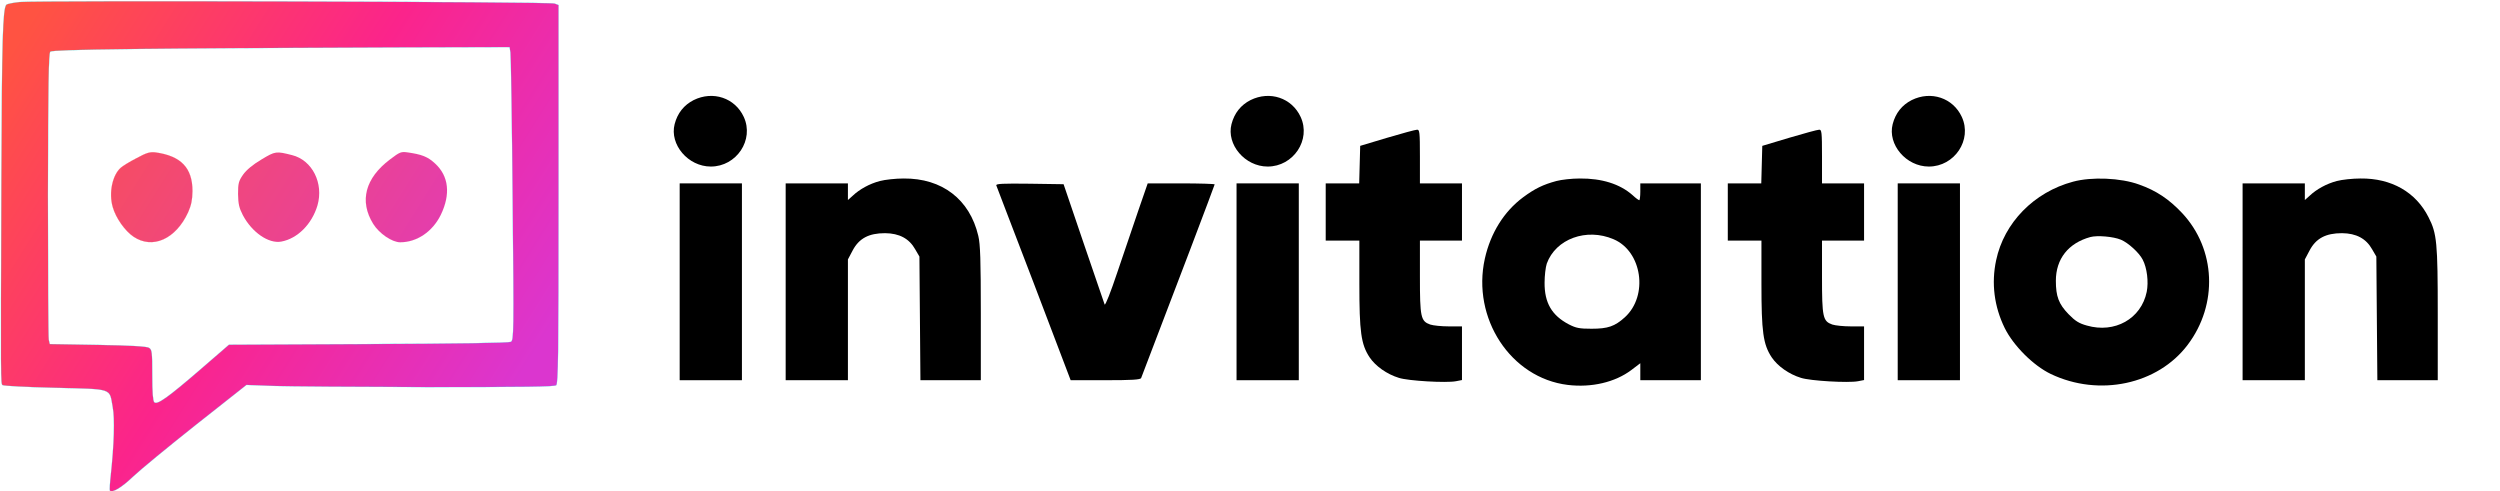 <?xml version="1.0" encoding="UTF-8" standalone="no"?>
<svg
   xmlns:dc="http://purl.org/dc/elements/1.1/"
   xmlns:cc="http://creativecommons.org/ns#"
   xmlns:rdf="http://www.w3.org/1999/02/22-rdf-syntax-ns#"
   xmlns:svg="http://www.w3.org/2000/svg"
   xmlns="http://www.w3.org/2000/svg"
   xmlns:xlink="http://www.w3.org/1999/xlink"
   xmlns:sodipodi="http://sodipodi.sourceforge.net/DTD/sodipodi-0.dtd"
   xmlns:inkscape="http://www.inkscape.org/namespaces/inkscape"
   version="1.0"
   width="1486pt"
   height="292pt"
   viewBox="0 0 1486 292"
   preserveAspectRatio="xMidYMid meet"
   id="svg178"
   sodipodi:docname="logo_blk_col.svg"
   inkscape:version="1.0 (4035a4f, 2020-05-01)">
  <defs
     id="defs182">
    <linearGradient
       inkscape:collect="always"
       id="linearGradient1781">
      <stop
         style="stop-color:#ff5342;stop-opacity:1"
         offset="0"
         id="stop1777" />
      <stop
         style="stop-color:#db36cf;stop-opacity:1"
         offset="1"
         id="stop1779" />
    </linearGradient>
    <linearGradient
       inkscape:collect="always"
       id="linearGradient1775">
      <stop
         style="stop-color:#ff5342;stop-opacity:1"
         offset="0"
         id="stop1771" />
      <stop
         style="stop-color:#db36cf;stop-opacity:1"
         offset="1"
         id="stop1773" />
    </linearGradient>
    <linearGradient
       inkscape:collect="always"
       id="linearGradient1769">
      <stop
         style="stop-color:#ff5342;stop-opacity:1"
         offset="0"
         id="stop1765" />
      <stop
         style="stop-color:#db36cf;stop-opacity:1"
         offset="1"
         id="stop1767" />
    </linearGradient>
    <linearGradient
       id="linearGradient1176"
       inkscape:collect="always">
      <stop
         id="stop1172"
         offset="0"
         style="stop-color:#ff5342;stop-opacity:1" />
      <stop
         style="stop-color:#fb248b;stop-opacity:1"
         offset="0.516"
         id="stop1783" />
      <stop
         id="stop1174"
         offset="1"
         style="stop-color:#db36cf;stop-opacity:1" />
    </linearGradient>
    <linearGradient
       inkscape:collect="always"
       id="linearGradient1048-8-9">
      <stop
         style="stop-color:#ff5555;stop-opacity:1;"
         offset="0"
         id="stop1044" />
      <stop
         style="stop-color:#ff5555;stop-opacity:0;"
         offset="1"
         id="stop1046" />
    </linearGradient>
    <linearGradient
       inkscape:collect="always"
       xlink:href="#linearGradient1048-8-9"
       id="linearGradient1050"
       x1="5.557"
       y1="1456.491"
       x2="3320"
       y2="1456.491"
       gradientUnits="userSpaceOnUse" />
    <linearGradient
       inkscape:collect="always"
       xlink:href="#linearGradient1048-8-9"
       id="linearGradient1099"
       x1="5.557"
       y1="1456.492"
       x2="3320"
       y2="1456.492"
       gradientUnits="userSpaceOnUse" />
    <linearGradient
       gradientUnits="userSpaceOnUse"
       y2="779.727"
       x2="3156.226"
       y1="2689.718"
       x1="108.368"
       id="linearGradient1178"
       xlink:href="#linearGradient1176"
       inkscape:collect="always" />
    <linearGradient
       gradientUnits="userSpaceOnUse"
       y2="779.727"
       x2="3156.226"
       y1="2689.718"
       x1="108.368"
       id="linearGradient1180"
       xlink:href="#linearGradient1781"
       inkscape:collect="always" />
    <linearGradient
       gradientUnits="userSpaceOnUse"
       y2="779.727"
       x2="3156.226"
       y1="2689.718"
       x1="108.368"
       id="linearGradient1182"
       xlink:href="#linearGradient1775"
       inkscape:collect="always" />
    <linearGradient
       gradientUnits="userSpaceOnUse"
       y2="779.727"
       x2="3156.226"
       y1="2689.718"
       x1="108.368"
       id="linearGradient1184"
       xlink:href="#linearGradient1769"
       inkscape:collect="always" />
  </defs>
  <sodipodi:namedview
     inkscape:document-rotation="0"
     pagecolor="#ffffff"
     bordercolor="#666666"
     borderopacity="1"
     objecttolerance="10"
     gridtolerance="10"
     guidetolerance="10"
     inkscape:pageopacity="0"
     inkscape:pageshadow="2"
     inkscape:window-width="1251"
     inkscape:window-height="855"
     id="namedview180"
     showgrid="false"
     inkscape:zoom="0.55366756"
     inkscape:cx="1076.3169"
     inkscape:cy="127.83957"
     inkscape:window-x="123"
     inkscape:window-y="23"
     inkscape:window-maximized="0"
     inkscape:current-layer="g1042" />
  <g
     transform="translate(0,292) scale(0.1,-0.1)"
     fill="#000000"
     stroke="none"
     id="g176">
    <g
       id="g190"
       style="fill:#ffe680">
      <g
         id="g1042"
         style="fill:url(#linearGradient1050);fill-opacity:1;stroke:url(#linearGradient1099)">
        <path
           d="M116 2908 c-38 -4 -73 -11 -78 -16 -22 -22 -27 -212 -30 -1047 -4 -1219 -4 -1203 7 -1214 6 -5 144 -12 313 -16 349 -9 321 0 342 -115 13 -68 8 -220 -11 -399 -6 -51 -8 -95 -6 -97 15 -15 70 18 138 83 42 40 211 179 375 309 l299 236 160 -6 c88 -3 499 -6 913 -7 571 0 757 2 768 11 12 11 14 170 14 1136 l0 1124 -24 9 c-27 11 -3077 19 -3180 9z m2918 -300 c3 -18 9 -410 13 -871 8 -813 7 -839 -11 -849 -12 -6 -321 -11 -846 -13 l-829 -4 -163 -141 c-201 -174 -264 -218 -281 -201 -8 8 -12 57 -12 162 0 140 -2 151 -20 162 -13 8 -113 14 -304 17 l-285 5 -6 25 c-3 14 -5 402 -5 863 1 650 4 840 14 850 13 13 579 20 2043 25 l687 2 5 -32z"
           id="path142"
           style="fill:url(#linearGradient1178);fill-opacity:1;stroke:#00ffff;stroke-opacity:1" />
        <path
           d="M812 1980 c-41 -21 -83 -47 -94 -57 -50 -44 -72 -149 -48 -233 18 -65 73 -143 124 -177 113 -76 251 -14 324 145 19 43 25 73 26 126 0 138 -68 209 -219 230 -33 4 -52 -1 -113 -34z"
           id="path144"
           style="fill:url(#linearGradient1180);fill-opacity:1;stroke:url(#linearGradient1099)" />
        <path
           d="M1554 1972 c-52 -31 -89 -62 -109 -90 -27 -39 -30 -52 -30 -115 1 -59 6 -82 28 -125 54 -103 154 -172 229 -158 97 18 182 104 215 215 38 132 -31 269 -151 299 -95 24 -99 24 -182 -26z"
           id="path146"
           style="stroke:url(#linearGradient1099);fill:url(#linearGradient1182);fill-opacity:1" />
        <path
           d="M2318 1972 c-147 -111 -183 -247 -100 -382 36 -58 112 -110 161 -110 99 0 192 63 241 163 59 122 48 230 -34 305 -43 40 -78 54 -163 66 -39 6 -47 2 -105 -42z"
           id="path148"
           style="stroke:url(#linearGradient1099);fill:url(#linearGradient1184);fill-opacity:1" />
      </g>
    </g>
    <path
       d="m 4123,2325 c -57,-29 -96,-77 -113,-143 -31,-121 80,-252 215,-252 153,0 259,159 196,295 -52,113 -183,157 -298,100 z"
       id="path150" />
    <path
       d="m 7433,2325 c -57,-29 -96,-77 -113,-143 -31,-121 80,-252 215,-252 153,0 259,159 196,295 -52,113 -183,157 -298,100 z"
       id="path152" />
    <path
       d="m 11363,2325 c -57,-29 -96,-77 -113,-143 -31,-121 80,-252 215,-252 153,0 259,159 196,295 -52,113 -183,157 -298,100 z"
       id="path154" />
    <path
       d="m 8245,2101 -160,-48 -3,-111 -3,-112 h -99 -100 v -170 -170 h 100 100 v -256 c 0,-287 10,-361 61,-438 35,-52 102,-100 174,-122 55,-18 281,-31 339,-20 l 36,7 v 159 160 h -79 c -43,0 -92,5 -110,11 -56,20 -61,43 -61,284 v 215 h 125 125 v 170 170 h -125 -125 v 160 c 0,146 -2,160 -17,159 -10,0 -90,-22 -178,-48 z"
       id="path156" />
    <path
       d="m 10635,2101 -160,-48 -3,-111 -3,-112 h -99 -100 v -170 -170 h 100 100 v -256 c 0,-287 10,-361 61,-438 35,-52 102,-100 174,-122 55,-18 281,-31 339,-20 l 36,7 v 159 160 h -79 c -43,0 -92,5 -110,11 -56,20 -61,43 -61,284 v 215 h 125 125 v 170 170 h -125 -125 v 160 c 0,146 -2,160 -17,159 -10,0 -90,-22 -178,-48 z"
       id="path158" />
    <path
       d="m 5230,1844 c -61,-16 -121,-49 -162,-88 l -28,-25 v 49 50 H 4855 4670 V 1245 660 h 185 185 v 359 359 l 28,53 c 38,72 96,103 193,103 85,-1 143,-32 179,-96 l 25,-43 3,-367 3,-368 h 180 179 v 398 c 0,315 -3,410 -15,460 -51,217 -215,343 -444,341 -47,0 -111,-7 -141,-15 z"
       id="path160" />
    <path
       d="m 9251,1844 c -78,-21 -128,-45 -198,-97 -113,-84 -193,-212 -227,-364 -79,-355 154,-710 493,-751 142,-17 281,16 377,88 l 54,41 v -51 -50 h 180 180 v 585 585 h -180 -180 v -50 c 0,-27 -3,-50 -6,-50 -4,0 -22,13 -40,30 -76,67 -183,100 -314,99 -47,0 -109,-7 -139,-15 z m 340,-346 c 170,-72 208,-336 67,-464 -60,-54 -100,-68 -198,-68 -72,0 -92,4 -135,26 -101,53 -145,128 -144,248 0,41 6,92 13,113 53,147 236,214 397,145 z"
       id="path162" />
    <path
       d="m 12322,1840 c -232,-62 -410,-244 -457,-467 -29,-137 -12,-274 51,-403 52,-105 170,-223 274,-273 287,-137 636,-63 814,174 181,240 167,568 -33,782 -78,83 -154,134 -256,170 -109,40 -283,47 -393,17 z m 285,-345 c 43,-18 108,-77 129,-118 26,-49 36,-133 24,-192 -33,-160 -190,-248 -356,-200 -47,13 -69,27 -109,68 -58,60 -75,105 -75,198 0,130 74,224 205,260 41,11 137,3 182,-16 z"
       id="path164" />
    <path
       d="m 13890,1844 c -61,-16 -121,-49 -162,-88 l -28,-25 v 49 50 h -185 -185 V 1245 660 h 185 185 v 359 359 l 28,53 c 38,72 96,103 193,103 85,-1 143,-32 179,-96 l 25,-43 3,-367 3,-368 h 180 179 v 393 c 0,425 -5,479 -55,576 -75,149 -220,232 -404,230 -47,0 -111,-7 -141,-15 z"
       id="path166" />
    <path
       d="M 4040,1245 V 660 h 185 185 v 585 585 h -185 -185 z"
       id="path168" />
    <path
       d="m 5922,1818 c 3,-7 103,-271 224,-585 l 218,-573 h 207 c 156,0 208,3 212,13 198,516 437,1146 437,1151 0,3 -89,6 -199,6 h -199 l -56,-162 c -31,-90 -87,-255 -125,-368 -38,-114 -71,-198 -75,-190 -3,8 -59,173 -125,365 l -119,350 -202,3 c -160,2 -201,0 -198,-10 z"
       id="path170" />
    <path
       d="M 7350,1245 V 660 h 185 185 v 585 585 h -185 -185 z"
       id="path172" />
    <path
       d="M 11280,1245 V 660 h 185 185 v 585 585 h -185 -185 z"
       id="path174" />
  </g>
</svg>
